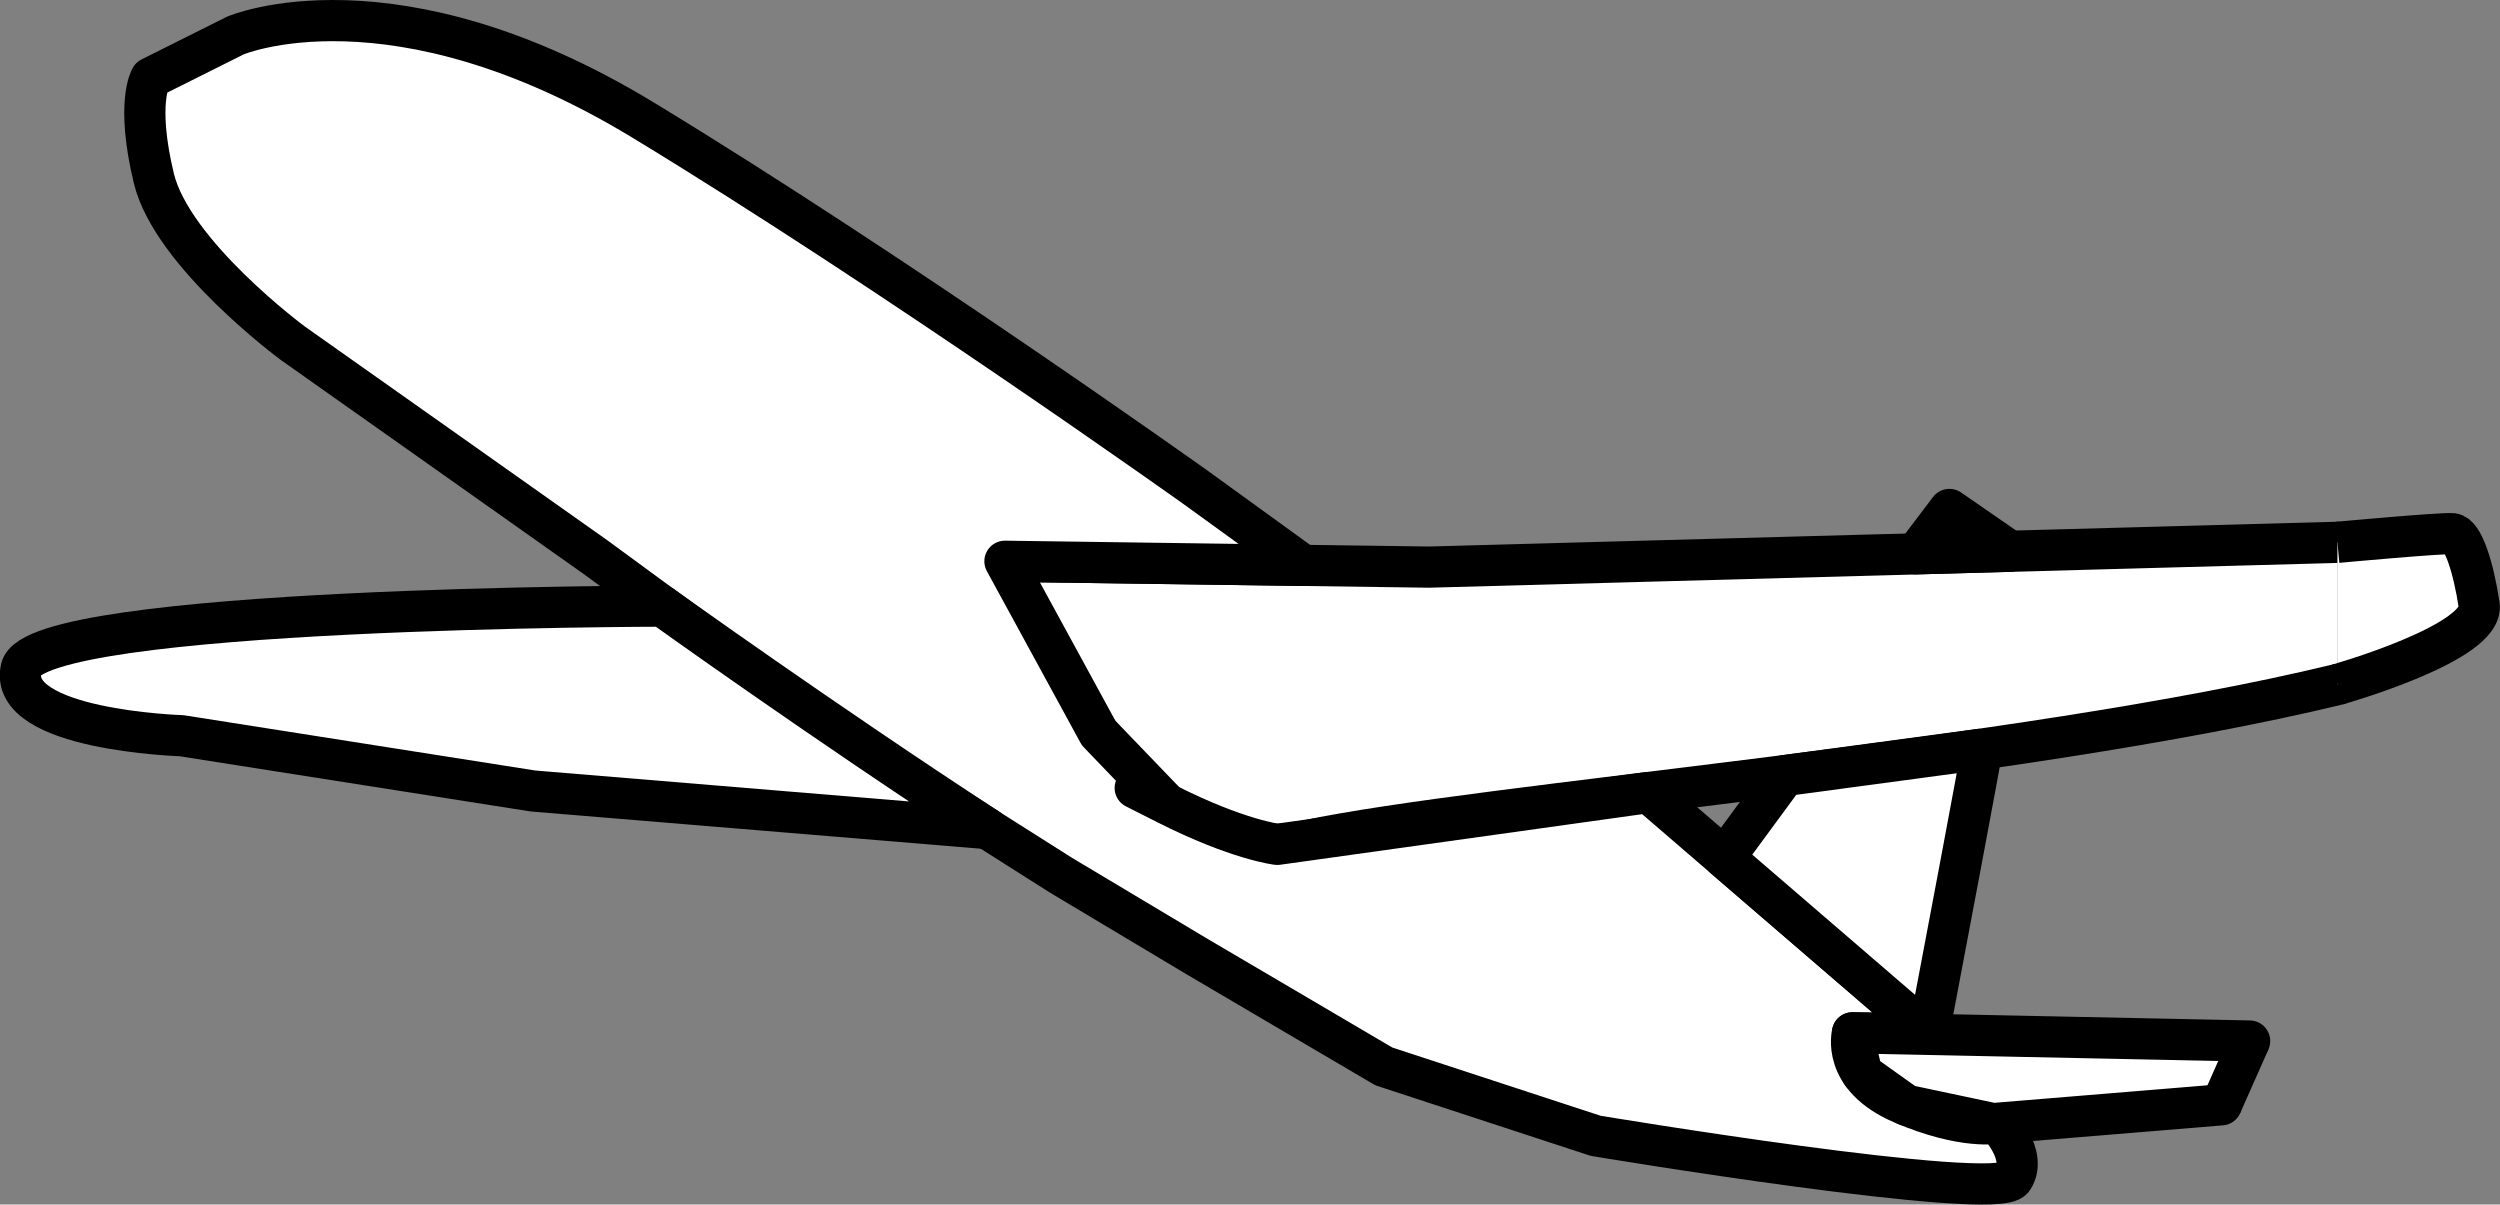 <?xml version="1.0" encoding="UTF-8"?>
<!-- Created with Inkscape (http://www.inkscape.org/) -->
<svg width="80.301mm" height="38.69mm" version="1.1" viewBox="0 0 80.301 38.69" xmlns="http://www.w3.org/2000/svg">
 <rect x="0" y="0" width="80.301" height="38.69" fill="#808080" stroke="none"/>
 <g transform="translate(-110.13 -44.655)" fill="#fff" stroke="#000" stroke-width="1.323">
  <g stroke-linecap="round" stroke-linejoin="round">
   <path d="m185.21 62.075-29.181 0.796-13.62-0.188s3.749 10.245 9.633 8.987c5.7-1.218 22.807-2.519 33.168-5.028"/>
   <path d="m117.69 45.796s5.052-2.167 13.092 2.713c8.039 4.88 17.736 11.79 17.736 11.79l3.476 2.517-9.585-0.133 3.01 5.518 2.191 2.278s-2.288-1.157 0 0 3.548 1.297 3.548 1.297l11.924-1.666 8.997 7.749-2.446-0.029s-0.391 1.415 1.597 2.267c1.988 0.852 3.055 0.632 3.055 0.632s0.995 1.016 0.499 1.788c-0.496 0.772-13.403-1.38-13.403-1.38l-6.802-2.229-5.958-3.503-4.409-2.636-6.248-3.959-4.086-2.872-4.608-3.379-4.742-3.353-4.993-3.527s-3.881-2.866-4.465-5.303-0.097-3.221-0.097-3.221z"/>
   <path d="m181.48 80.142-7.331 0.603-2.778-0.589-1.437-1.024-0.301-1.303 12.756 0.264"/>
   <path d="m141.85 71.27-14.599-1.208-11.293-1.776s-5.602-0.174-5.147-2.159c0.454-1.985 20.596-2.003 20.596-2.003s5.168 3.708 10.443 7.146z"/>
   <path d="m172.08 77.859c1.733-9.147 1.712-9.143 1.712-9.143l-6.332 0.851-1.942 2.641z"/>
   <path d="m174.69 62.362-1.944-1.343-1.079 1.425z"/>
  </g>
  <path d="m181.48 80.142 0.909-2.049"/>
  <path d="m185.21 66.642s4.736-1.34 4.551-2.556c-0.185-1.216-0.519-2.255-0.852-2.288-0.333-0.034-3.7 0.277-3.7 0.277"/>
 </g>
</svg>
